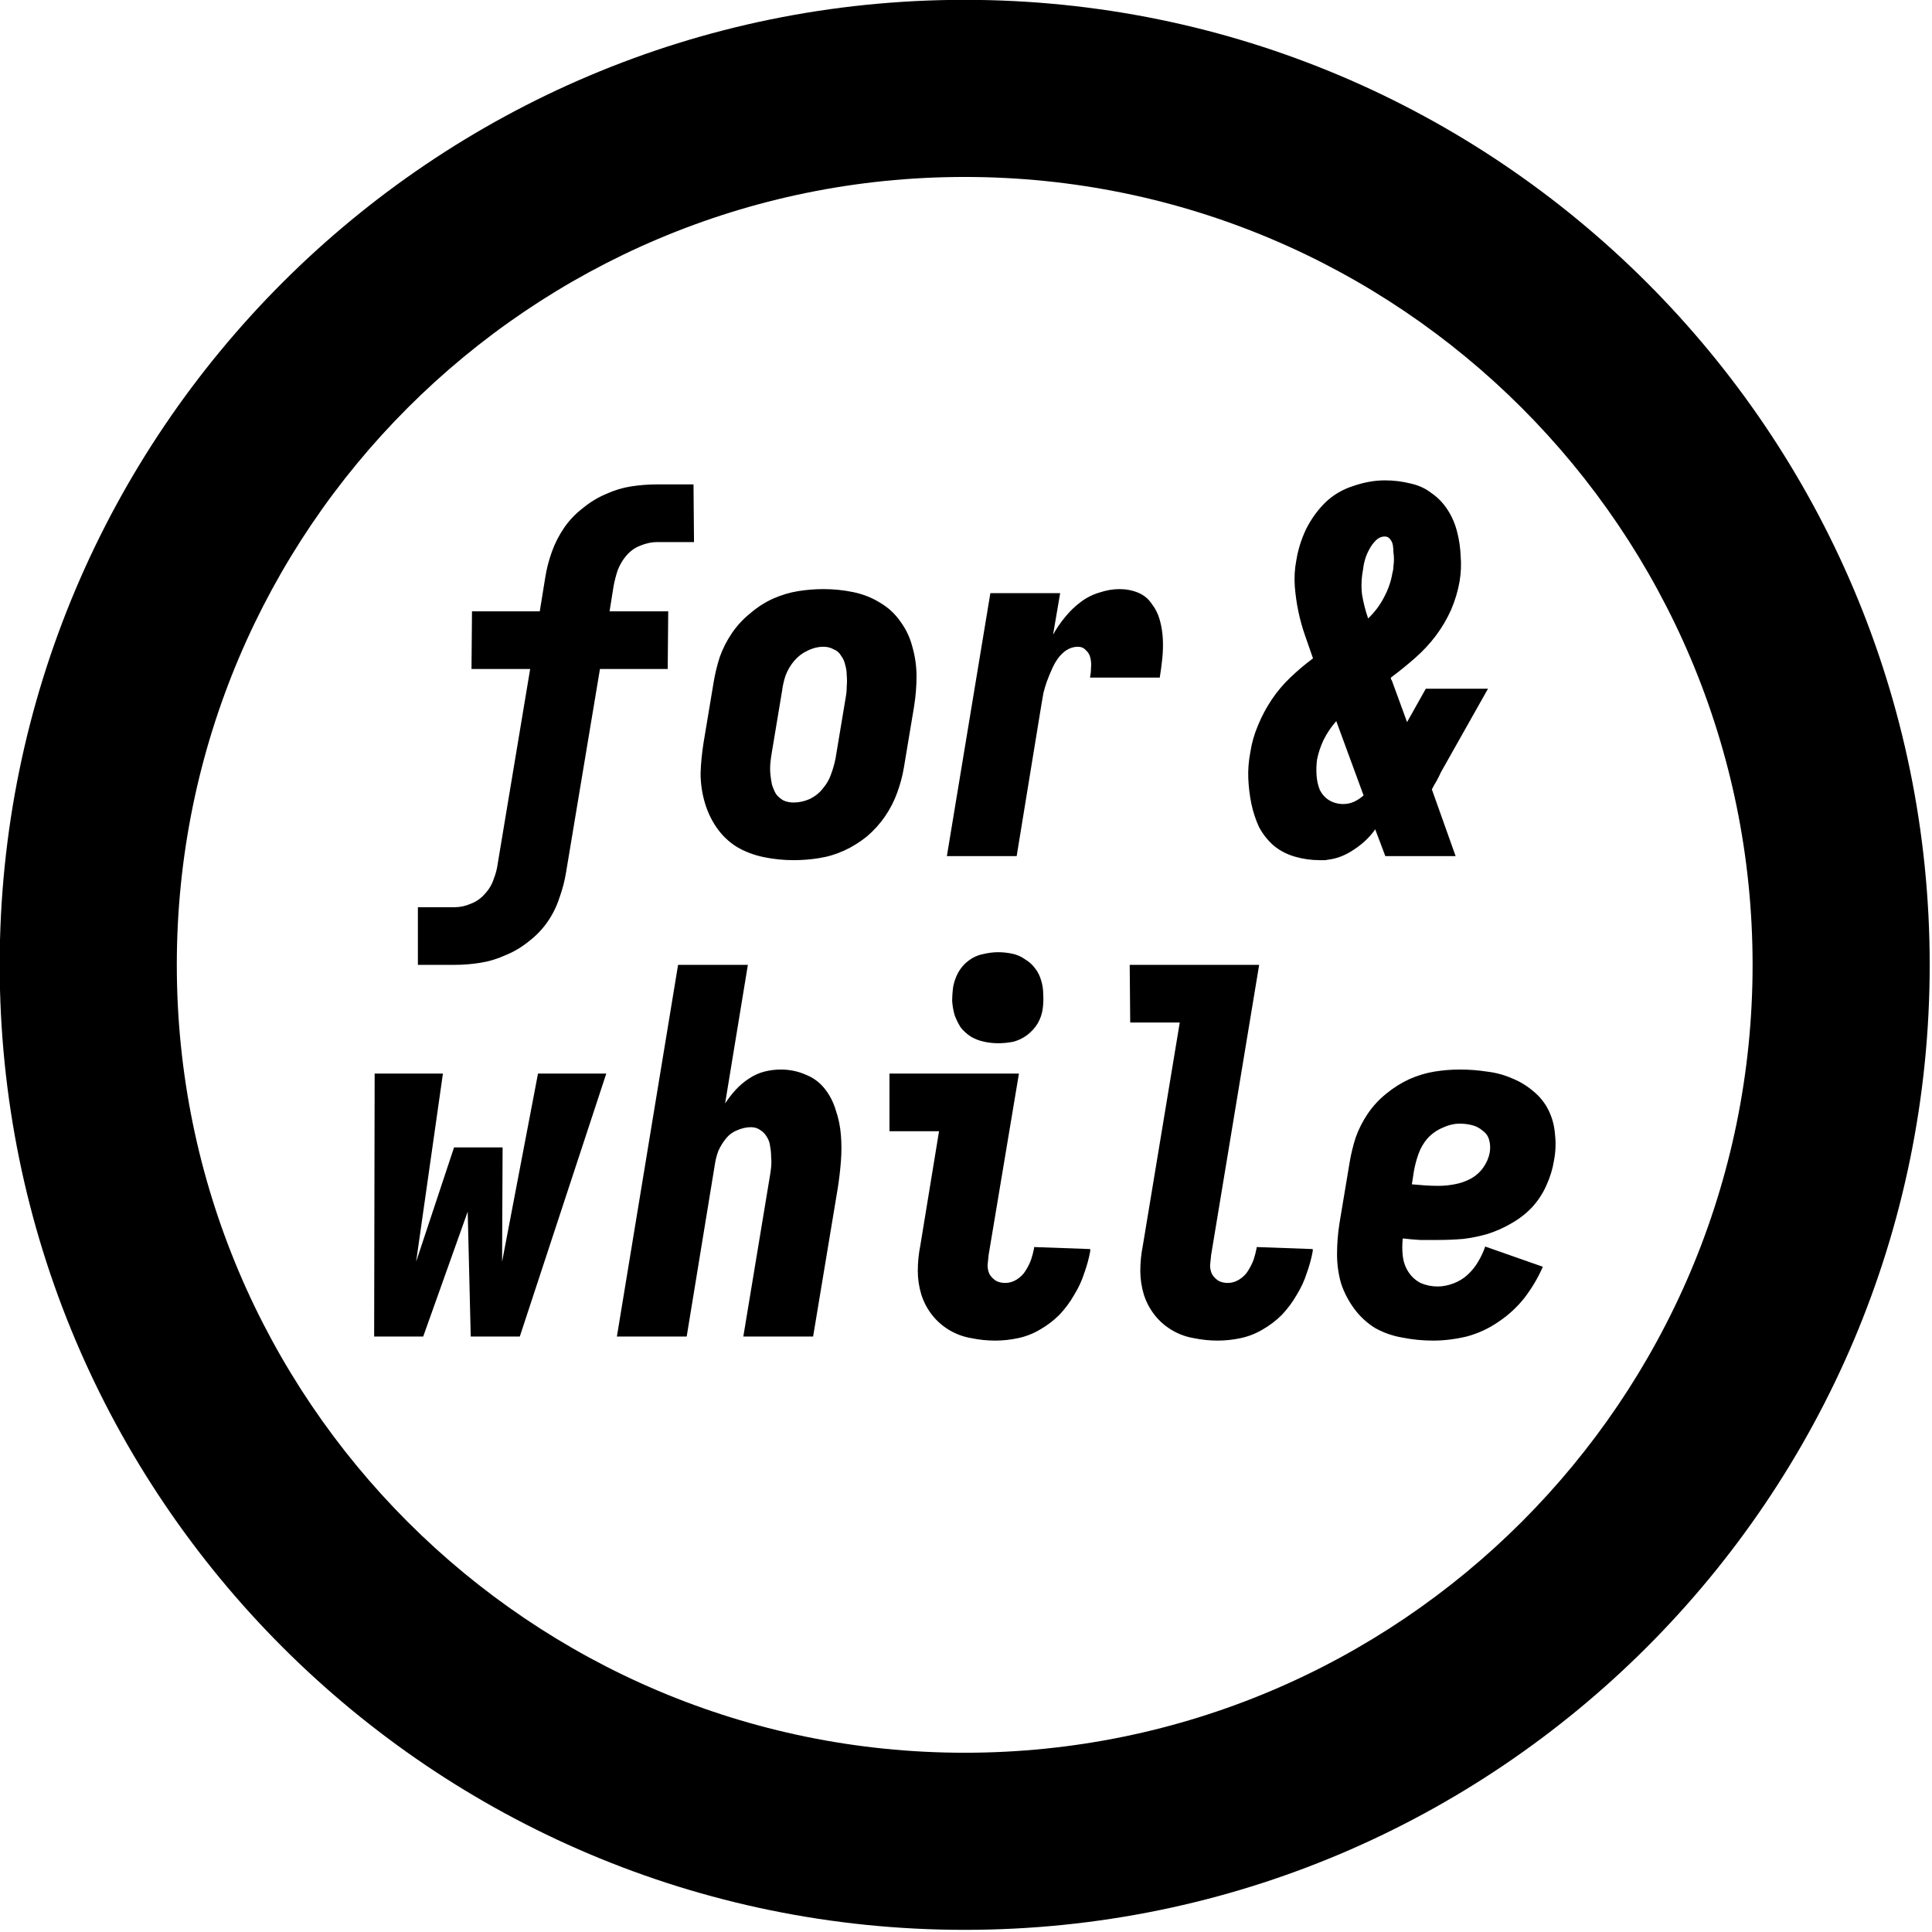 <?xml version="1.0" encoding="UTF-8" standalone="no"?>
<!DOCTYPE svg PUBLIC "-//W3C//DTD SVG 1.1//EN" "http://www.w3.org/Graphics/SVG/1.1/DTD/svg11.dtd">
<svg width="100%" height="100%" viewBox="0 0 764 764" version="1.1" xmlns="http://www.w3.org/2000/svg" xmlns:xlink="http://www.w3.org/1999/xlink" xml:space="preserve" xmlns:serif="http://www.serif.com/" style="fill-rule:evenodd;clip-rule:evenodd;stroke-linejoin:round;stroke-miterlimit:2;">
    <g transform="matrix(1,0,0,1,-61.241,-61.241)">
        <g transform="matrix(1.16,0,0,1.16,-671.173,-208.726)">
            <g transform="matrix(0.824,0,0,0.824,165.892,104.793)">
                <path d="M964.036,155.2C1184.38,155.2 1363.27,334.092 1363.27,554.436C1363.27,774.781 1184.38,953.673 964.036,953.673C743.692,953.673 564.8,774.781 564.8,554.436C564.8,334.092 743.692,155.2 964.036,155.2ZM964.036,228.473C784.132,228.473 638.073,374.532 638.073,554.436C638.073,734.34 784.132,880.4 964.036,880.4C1143.94,880.4 1290,734.34 1290,554.436C1290,374.532 1143.94,228.473 964.036,228.473ZM976.642,709.889C973.294,709.889 969.947,709.541 966.599,708.843C963.391,708.285 960.392,707.169 957.603,705.496C954.813,703.822 952.442,701.73 950.489,699.219C948.536,696.708 947.072,693.919 946.095,690.85C945.119,687.642 944.631,684.364 944.631,681.016C944.631,677.529 944.979,674.042 945.677,670.555L953.418,623.271L932.914,623.271L932.914,599.419L986.475,599.419L973.922,674.531L973.504,678.715C973.504,680.11 973.783,681.365 974.341,682.481C975.038,683.597 975.945,684.504 977.06,685.201C978.176,685.759 979.432,686.038 980.826,686.038C982.5,686.038 984.104,685.55 985.639,684.573C987.173,683.597 988.358,682.411 989.195,681.016C990.172,679.482 990.939,677.948 991.497,676.414C992.055,674.74 992.473,673.136 992.752,671.601L992.752,671.183L1015.98,672.02L1015.98,672.857C1015.42,675.925 1014.58,678.994 1013.47,682.063C1012.49,685.131 1011.09,688.13 1009.28,691.059C1007.61,693.988 1005.59,696.708 1003.21,699.219C1000.84,701.59 998.192,703.613 995.263,705.286C992.473,706.96 989.474,708.146 986.266,708.843C983.058,709.541 979.85,709.889 976.642,709.889ZM820.143,708.215L845.459,554.436L874.332,554.436L864.917,611.763C866.311,609.671 867.776,607.788 869.31,606.114C870.984,604.301 872.797,602.767 874.75,601.512C876.842,600.117 879.004,599.14 881.236,598.582C883.468,598.024 885.7,597.746 887.931,597.746C891.558,597.746 894.975,598.443 898.183,599.838C901.391,601.093 904.041,603.046 906.134,605.696C908.226,608.346 909.76,611.345 910.737,614.693C911.852,617.901 912.55,621.318 912.829,624.945C913.108,628.432 913.108,631.988 912.829,635.615C912.55,639.242 912.131,642.868 911.573,646.495L901.322,708.215L872.449,708.215L883.328,642.519C883.607,640.985 883.817,639.52 883.956,638.126C884.095,636.731 884.095,635.336 883.956,633.941C883.956,632.407 883.817,630.942 883.538,629.547C883.398,628.153 882.98,626.897 882.282,625.781C881.585,624.526 880.678,623.55 879.562,622.852C878.446,622.015 877.121,621.597 875.587,621.597C873.774,621.597 871.891,622.015 869.938,622.852C868.125,623.55 866.59,624.666 865.335,626.2C864.08,627.734 863.034,629.408 862.197,631.221C861.499,633.035 861.011,634.848 860.732,636.661L849.016,708.215L820.143,708.215ZM893.266,511.127C889.082,511.127 884.967,510.709 880.922,509.872C876.877,509.035 873.181,507.64 869.833,505.687C866.486,503.595 863.696,500.945 861.464,497.737C859.233,494.529 857.559,490.972 856.443,487.066C855.327,483.161 854.769,479.186 854.769,475.141C854.909,470.956 855.327,466.702 856.025,462.378L860.209,437.271C860.767,433.924 861.604,430.506 862.72,427.019C863.975,423.532 865.649,420.254 867.741,417.186C869.833,414.117 872.344,411.397 875.273,409.026C878.202,406.515 881.341,404.493 884.688,402.959C888.175,401.424 891.662,400.378 895.149,399.82C898.636,399.262 902.124,398.983 905.611,398.983C909.795,398.983 913.91,399.402 917.955,400.239C922,401.076 925.696,402.54 929.044,404.632C932.391,406.585 935.181,409.165 937.413,412.374C939.784,415.582 941.458,419.138 942.434,423.044C943.55,426.949 944.108,430.994 944.108,435.179C944.108,439.224 943.759,443.408 943.062,447.732L938.877,472.839C938.319,476.187 937.413,479.604 936.157,483.091C934.902,486.578 933.228,489.856 931.136,492.925C929.044,495.993 926.533,498.783 923.604,501.294C920.675,503.665 917.536,505.617 914.189,507.152C910.841,508.686 907.354,509.732 903.728,510.29C900.241,510.848 896.753,511.127 893.266,511.127ZM893.266,487.276C895.498,487.276 897.73,486.787 899.962,485.811C902.193,484.695 904.007,483.231 905.401,481.417C906.936,479.604 908.052,477.651 908.749,475.559C909.586,473.327 910.214,471.096 910.632,468.864L914.816,443.757C915.095,442.223 915.235,440.688 915.235,439.154C915.374,437.62 915.374,436.155 915.235,434.76C915.235,433.226 915.026,431.762 914.607,430.367C914.328,428.972 913.77,427.717 912.933,426.601C912.236,425.345 911.19,424.439 909.795,423.881C908.54,423.183 907.145,422.835 905.611,422.835C903.379,422.835 901.147,423.393 898.915,424.509C896.823,425.485 895.01,426.88 893.476,428.693C891.941,430.506 890.756,432.529 889.919,434.76C889.221,436.853 888.733,439.015 888.454,441.246L884.27,466.353C883.991,467.888 883.782,469.422 883.642,470.956C883.503,472.49 883.503,474.025 883.642,475.559C883.782,476.954 883.991,478.349 884.27,479.744C884.688,481.138 885.246,482.463 885.944,483.719C886.78,484.835 887.827,485.741 889.082,486.439C890.337,486.997 891.732,487.276 893.266,487.276ZM1157.83,709.889C1153.51,709.889 1149.25,709.471 1145.07,708.634C1141.02,707.937 1137.26,706.611 1133.77,704.659C1130.42,702.566 1127.56,699.916 1125.19,696.708C1122.82,693.5 1121.01,690.013 1119.75,686.247C1118.63,682.342 1118.08,678.297 1118.08,674.112C1118.08,669.788 1118.43,665.464 1119.12,661.14L1123.31,636.033C1123.87,632.686 1124.7,629.269 1125.82,625.781C1127.07,622.294 1128.75,619.017 1130.84,615.948C1132.93,612.879 1135.44,610.159 1138.37,607.788C1141.44,605.278 1144.65,603.255 1148,601.721C1151.48,600.186 1154.97,599.14 1158.46,598.582C1161.94,598.024 1165.43,597.746 1168.92,597.746C1172.68,597.746 1176.38,598.024 1180.01,598.582C1183.63,599.001 1187.05,599.907 1190.26,601.302C1193.47,602.558 1196.4,604.301 1199.05,606.533C1201.84,608.765 1204,611.415 1205.53,614.483C1207.07,617.552 1207.97,620.9 1208.25,624.526C1208.67,628.153 1208.53,631.779 1207.83,635.406C1207.28,638.893 1206.23,642.31 1204.69,645.658C1203.3,648.866 1201.35,651.865 1198.84,654.654C1196.33,657.304 1193.47,659.536 1190.26,661.349C1187.19,663.163 1183.91,664.627 1180.43,665.743C1177.08,666.72 1173.66,667.417 1170.17,667.835C1166.69,668.114 1163.27,668.254 1159.92,668.254L1152.39,668.254C1150.02,668.114 1147.65,667.905 1145.28,667.626C1145,669.997 1145,672.438 1145.28,674.949C1145.56,677.32 1146.32,679.482 1147.58,681.435C1148.83,683.388 1150.51,684.922 1152.6,686.038C1154.83,687.014 1157.2,687.502 1159.71,687.502C1161.81,687.502 1163.97,687.084 1166.2,686.247C1168.43,685.41 1170.38,684.225 1172.06,682.69C1173.87,681.016 1175.33,679.203 1176.45,677.25C1177.71,675.158 1178.68,673.066 1179.38,670.974L1203.23,679.343C1201.28,683.806 1198.77,688.06 1195.7,692.105C1192.63,696.011 1189,699.358 1184.82,702.148C1180.77,704.938 1176.38,706.96 1171.64,708.215C1166.9,709.331 1162.29,709.889 1157.83,709.889ZM1159.92,645.867C1162.15,645.867 1164.38,645.658 1166.62,645.239C1168.99,644.821 1171.22,644.054 1173.31,642.938C1175.4,641.822 1177.15,640.288 1178.54,638.335C1179.94,636.382 1180.84,634.29 1181.26,632.058C1181.54,630.245 1181.47,628.571 1181.05,627.037C1180.63,625.363 1179.73,624.038 1178.33,623.062C1177.08,621.946 1175.61,621.179 1173.94,620.76C1172.27,620.342 1170.59,620.132 1168.92,620.132C1166.55,620.132 1164.18,620.69 1161.81,621.806C1159.43,622.783 1157.34,624.247 1155.53,626.2C1153.85,628.153 1152.6,630.315 1151.76,632.686C1150.92,635.057 1150.3,637.428 1149.88,639.799L1149.04,645.239C1150.72,645.379 1152.46,645.518 1154.27,645.658C1156.23,645.797 1158.11,645.867 1159.92,645.867ZM1068.7,709.889C1065.35,709.889 1062.01,709.541 1058.66,708.843C1055.45,708.285 1052.45,707.169 1049.66,705.496C1046.87,703.822 1044.5,701.73 1042.55,699.219C1040.6,696.708 1039.13,693.919 1038.15,690.85C1037.18,687.642 1036.69,684.364 1036.69,681.016C1036.69,677.529 1037.04,674.042 1037.74,670.555L1053.01,578.288L1032.51,578.288L1032.3,554.436L1085.86,554.436L1065.98,674.531L1065.56,678.715C1065.56,680.11 1065.84,681.365 1066.4,682.481C1067.1,683.597 1068,684.504 1069.12,685.201C1070.24,685.759 1071.49,686.038 1072.88,686.038C1074.56,686.038 1076.16,685.55 1077.7,684.573C1079.23,683.597 1080.42,682.411 1081.25,681.016C1082.23,679.482 1083,677.948 1083.56,676.414C1084.11,674.74 1084.53,673.136 1084.81,671.601L1084.81,671.183L1108.03,672.02L1108.03,672.857C1107.48,675.925 1106.64,678.994 1105.52,682.063C1104.55,685.131 1103.15,688.13 1101.34,691.059C1099.66,693.988 1097.64,696.708 1095.27,699.219C1092.9,701.59 1090.25,703.613 1087.32,705.286C1084.53,706.96 1081.53,708.146 1078.33,708.843C1075.12,709.541 1071.91,709.889 1068.7,709.889ZM737.813,554.436L737.813,530.585L753.087,530.585C755.318,530.585 757.55,530.097 759.782,529.12C762.014,528.283 763.966,526.889 765.64,524.936C767.314,523.123 768.5,521.1 769.197,518.868C770.034,516.776 770.592,514.614 770.871,512.382L784.261,432.041L759.991,432.041L760.2,408.189L788.236,408.189L790.538,393.962C791.096,390.475 792.002,386.988 793.258,383.501C794.513,380.014 796.187,376.736 798.279,373.667C800.371,370.599 802.952,367.879 806.02,365.508C809.089,362.997 812.297,361.044 815.645,359.649C818.992,358.115 822.409,357.069 825.896,356.511C829.523,355.953 833.08,355.674 836.567,355.674L851.84,355.674L852.049,379.525L836.776,379.525C834.544,379.525 832.243,380.014 829.872,380.99C827.64,381.827 825.687,383.222 824.013,385.175C822.479,386.988 821.294,389.01 820.457,391.242C819.759,393.334 819.201,395.496 818.783,397.728L817.109,408.189L841.379,408.189L841.17,432.041L813.134,432.041L799.116,516.148C798.558,519.635 797.651,523.123 796.396,526.61C795.28,530.097 793.676,533.374 791.584,536.443C789.492,539.512 786.911,542.232 783.843,544.603C780.774,547.113 777.496,549.066 774.009,550.461C770.661,551.995 767.174,553.041 763.548,553.599C760.061,554.157 756.574,554.436 753.087,554.436L737.813,554.436ZM956.661,509.453L974.654,400.657L1003.53,400.657L1000.6,417.813C1001.99,415.303 1003.67,412.862 1005.62,410.491C1007.57,408.119 1009.66,406.097 1011.9,404.423C1014.27,402.61 1016.85,401.285 1019.64,400.448C1022.57,399.471 1025.36,398.983 1028.01,398.983C1030.8,398.983 1033.38,399.471 1035.75,400.448C1038.12,401.424 1040,402.959 1041.4,405.051C1042.93,407.003 1044.05,409.235 1044.74,411.746C1045.44,414.257 1045.86,416.837 1046,419.487C1046.14,422.137 1046.07,424.857 1045.79,427.647C1045.51,430.297 1045.16,432.947 1044.74,435.597L1015.87,435.597C1016.15,434.203 1016.29,432.877 1016.29,431.622C1016.43,430.227 1016.36,428.902 1016.08,427.647C1015.8,426.252 1015.17,425.136 1014.2,424.299C1013.36,423.323 1012.25,422.835 1010.85,422.835C1009.18,422.835 1007.57,423.323 1006.04,424.299C1004.64,425.276 1003.46,426.461 1002.48,427.856C1001.5,429.251 1000.67,430.785 999.97,432.459C999.273,433.993 998.645,435.528 998.087,437.062C997.529,438.596 997.041,440.2 996.623,441.874C996.344,443.408 996.065,445.012 995.786,446.686L985.534,509.453L956.661,509.453ZM1110.86,511.127C1107.37,511.127 1103.95,510.639 1100.61,509.662C1097.26,508.686 1094.33,507.152 1091.82,505.06C1089.31,502.828 1087.29,500.247 1085.75,497.318C1084.36,494.25 1083.31,491.042 1082.61,487.694C1081.92,484.207 1081.5,480.72 1081.36,477.233C1081.22,473.746 1081.5,470.189 1082.19,466.562C1082.75,462.796 1083.8,459.1 1085.33,455.474C1086.87,451.708 1088.75,448.151 1090.98,444.803C1093.21,441.456 1095.8,438.387 1098.72,435.597C1101.79,432.668 1104.93,430.018 1108.14,427.647L1104.79,418.023C1103.67,414.815 1102.77,411.537 1102.07,408.189C1101.37,404.842 1100.89,401.424 1100.61,397.937C1100.33,394.311 1100.54,390.684 1101.24,387.058C1101.93,382.734 1103.26,378.479 1105.21,374.295C1107.3,370.11 1109.95,366.414 1113.16,363.206C1116.51,359.998 1120.41,357.697 1124.88,356.302C1129.34,354.767 1133.66,354 1137.85,354C1141.48,354 1144.96,354.419 1148.31,355.256C1151.66,355.953 1154.59,357.278 1157.1,359.231C1159.75,361.044 1161.98,363.346 1163.79,366.135C1165.61,368.925 1166.93,371.993 1167.77,375.341C1168.6,378.549 1169.09,381.897 1169.23,385.384C1169.51,388.731 1169.37,392.149 1168.81,395.636C1168.12,399.681 1166.93,403.656 1165.26,407.561C1163.58,411.327 1161.49,414.884 1158.98,418.232C1156.47,421.579 1153.54,424.718 1150.19,427.647C1146.99,430.437 1143.71,433.087 1140.36,435.597L1140.36,436.225C1140.5,436.365 1140.64,436.574 1140.78,436.853L1147.05,454.009L1154.8,440.2L1180.53,440.2L1161.07,474.722C1160.51,475.977 1159.89,477.233 1159.19,478.488C1158.49,479.604 1157.86,480.72 1157.31,481.836L1167.14,509.453L1138.06,509.453L1133.87,498.364C1131.64,501.572 1128.71,504.362 1125.09,506.733C1121.6,509.105 1118.04,510.499 1114.42,510.918L1113.16,511.127L1110.86,511.127ZM1130.94,411.118C1133.59,408.608 1135.76,405.748 1137.43,402.54C1139.24,399.192 1140.43,395.775 1140.99,392.288C1141.27,391.312 1141.4,390.405 1141.4,389.568C1141.55,388.592 1141.62,387.615 1141.62,386.639C1141.62,385.663 1141.55,384.686 1141.4,383.71C1141.4,382.734 1141.34,381.827 1141.2,380.99C1141.06,380.014 1140.71,379.177 1140.15,378.479C1139.59,377.642 1138.83,377.224 1137.85,377.224C1136.45,377.224 1135.2,377.782 1134.08,378.898C1132.97,380.014 1132.06,381.269 1131.36,382.664C1130.66,383.919 1130.11,385.244 1129.69,386.639C1129.27,388.034 1128.99,389.429 1128.85,390.824C1128.15,394.45 1128.02,397.937 1128.43,401.285C1128.99,404.632 1129.83,407.91 1130.94,411.118ZM1120.69,487.903C1122.09,487.903 1123.48,487.624 1124.88,487.066C1126.41,486.369 1127.81,485.462 1129.06,484.346L1117.76,453.591C1115.67,455.962 1113.93,458.542 1112.53,461.332C1111.28,463.982 1110.37,466.702 1109.81,469.492C1109.53,471.584 1109.46,473.746 1109.6,475.977C1109.74,478.07 1110.16,480.022 1110.86,481.836C1111.7,483.649 1112.95,485.114 1114.62,486.229C1116.44,487.345 1118.46,487.903 1120.69,487.903ZM977.897,586.866C975.945,586.866 973.992,586.657 972.039,586.238C970.086,585.82 968.273,585.122 966.599,584.146C964.925,583.03 963.531,581.775 962.415,580.38C961.438,578.846 960.601,577.172 959.904,575.359C959.346,573.406 958.997,571.453 958.858,569.5C958.858,567.548 958.997,565.525 959.276,563.433C959.695,561.341 960.392,559.388 961.369,557.575C962.485,555.622 963.879,554.018 965.553,552.762C967.366,551.368 969.319,550.461 971.411,550.043C973.643,549.485 975.805,549.206 977.897,549.206C979.85,549.206 981.803,549.415 983.756,549.833C985.708,550.252 987.452,551.019 988.986,552.135C990.66,553.111 992.055,554.367 993.171,555.901C994.286,557.296 995.123,558.969 995.681,560.922C996.239,562.735 996.518,564.618 996.518,566.571C996.658,568.524 996.588,570.546 996.309,572.639C996.03,574.731 995.333,576.753 994.217,578.706C993.101,580.519 991.636,582.124 989.823,583.518C988.149,584.774 986.266,585.68 984.174,586.238C982.082,586.657 979.99,586.866 977.897,586.866ZM740.01,708.215L719.716,708.215L719.925,599.419L748.17,599.419L737.081,677.25L752.773,629.966L772.858,629.966L772.649,677.25L787.504,599.419L815.749,599.419L779.972,708.215L759.677,708.215L758.422,656.537L740.01,708.215Z"/>
            </g>
        </g>
    </g>
</svg>
